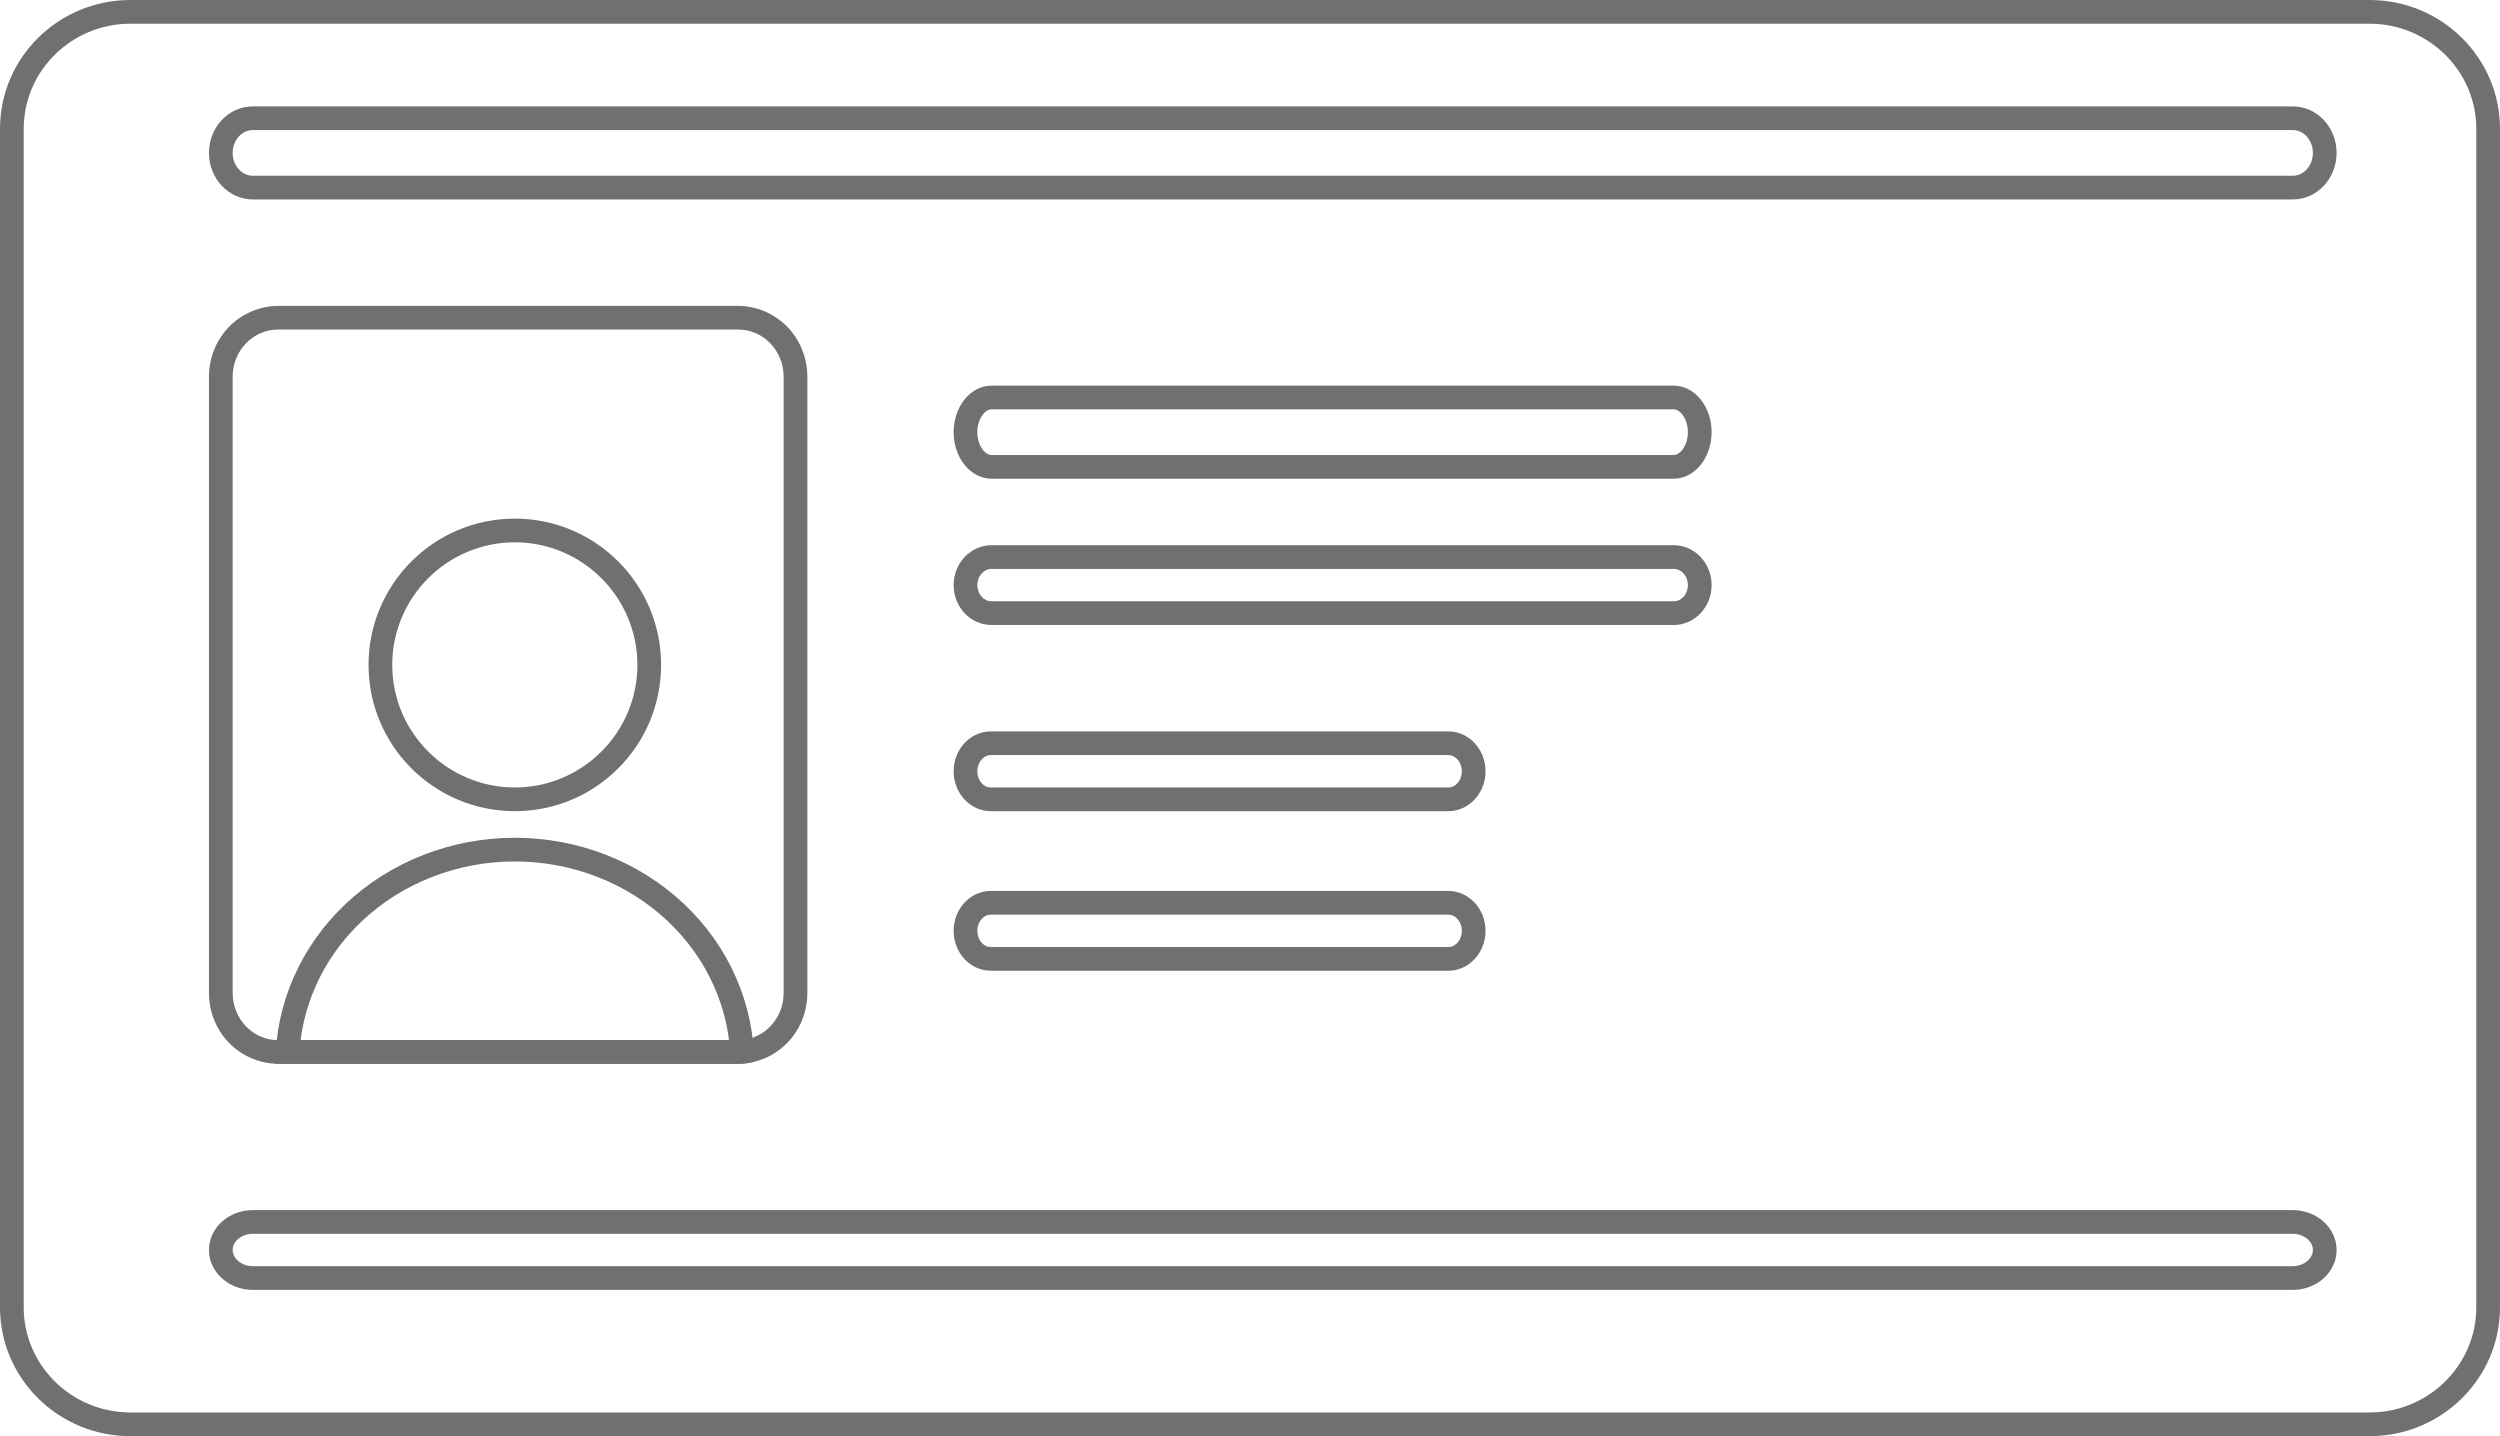 <svg xmlns="http://www.w3.org/2000/svg" xmlns:xlink="http://www.w3.org/1999/xlink" width="105.477" height="60.593" viewBox="0 0 105.477 60.593"><defs><style>.a,.b{fill:none;}.a{stroke:#707070;}.c{clip-path:url(#a);}.d,.e{stroke:none;}.e{fill:#707070;}</style><clipPath id="a"><path class="a" d="M0,2.993A2.953,2.953,0,0,1,2.911,0H22.336a2.953,2.953,0,0,1,2.911,2.993V28.987a2.953,2.953,0,0,1-2.911,2.993H2.911A2.953,2.953,0,0,1,0,28.987Z"/></clipPath></defs><g class="b"><path class="d" d="M0,5.437A5.47,5.47,0,0,1,5.5,0h94.47a5.47,5.47,0,0,1,5.5,5.437v49.72a5.47,5.47,0,0,1-5.5,5.437H5.5A5.47,5.47,0,0,1,0,55.156Z"/><path class="e" d="M 5.503 1 C 3.02 1 1 2.99 1 5.437 L 1 55.156 C 1 57.603 3.02 59.593 5.503 59.593 L 99.973 59.593 C 102.456 59.593 104.477 57.603 104.477 55.156 L 104.477 5.437 C 104.477 2.99 102.456 1 99.973 1 L 5.503 1 M 5.503 -7.62939453125e-06 L 99.973 -7.62939453125e-06 C 103.013 -7.62939453125e-06 105.477 2.434 105.477 5.437 L 105.477 55.156 C 105.477 58.159 103.013 60.593 99.973 60.593 L 5.503 60.593 C 2.464 60.593 0 58.159 0 55.156 L 0 5.437 C 0 2.434 2.464 -7.62939453125e-06 5.503 -7.62939453125e-06 Z"/></g><g transform="translate(8.816 12.904)"><g class="c"><g class="b"><path class="d" d="M0,2.993A2.953,2.953,0,0,1,2.911,0H22.336a2.953,2.953,0,0,1,2.911,2.993V28.987a2.953,2.953,0,0,1-2.911,2.993H2.911A2.953,2.953,0,0,1,0,28.987Z"/><path class="e" d="M 2.911 1 C 1.857 1 1 1.894 1 2.993 L 1 28.987 C 1 30.086 1.857 30.98 2.911 30.98 L 22.336 30.98 C 23.39 30.98 24.247 30.086 24.247 28.987 L 24.247 2.993 C 24.247 1.894 23.39 1 22.336 1 L 2.911 1 M 2.911 1.9073486328125e-06 L 22.336 1.9073486328125e-06 C 23.944 1.9073486328125e-06 25.247 1.34 25.247 2.993 L 25.247 28.987 C 25.247 30.64 23.944 31.98 22.336 31.98 L 2.911 31.98 C 1.303 31.98 -3.814697265625e-06 30.64 -3.814697265625e-06 28.987 L -3.814697265625e-06 2.993 C -3.814697265625e-06 1.34 1.303 1.9073486328125e-06 2.911 1.9073486328125e-06 Z"/></g><g class="b" transform="translate(6.733 8.977)"><path class="d" d="M12.343,6.172A6.172,6.172,0,1,1,6.172,0,6.172,6.172,0,0,1,12.343,6.172Z"/><path class="e" d="M 6.172 1 C 3.32 1 1 3.32 1 6.172 C 1 9.023 3.32 11.343 6.172 11.343 C 9.023 11.343 11.343 9.023 11.343 6.172 C 11.343 3.32 9.023 1 6.172 1 M 6.172 1.9073486328125e-06 C 9.58 1.9073486328125e-06 12.343 2.763 12.343 6.172 C 12.343 9.58 9.58 12.343 6.172 12.343 C 2.763 12.343 1.9073486328125e-06 9.58 1.9073486328125e-06 6.172 C 1.9073486328125e-06 2.763 2.763 1.9073486328125e-06 6.172 1.9073486328125e-06 Z"/></g><g class="b" transform="translate(23.003 31.98) rotate(-180)"><path class="d" d="M20.2,0a9.08,9.08,0,0,1-.769,3.65A9.521,9.521,0,0,1,17.24,6.744a10.158,10.158,0,0,1-3.276,2.068,10.617,10.617,0,0,1-3.865.726,10.617,10.617,0,0,1-3.865-.726A10.158,10.158,0,0,1,2.958,6.744,9.521,9.521,0,0,1,.769,3.65,9.08,9.08,0,0,1,0,0H20.2Z"/><path class="e" d="M 1.062 1 C 1.158 1.771 1.367 2.523 1.685 3.248 C 2.14 4.288 2.8 5.22 3.644 6.017 C 4.493 6.819 5.487 7.446 6.598 7.88 C 7.713 8.317 8.891 8.538 10.099 8.538 C 11.307 8.538 12.484 8.317 13.599 7.88 C 14.711 7.446 15.704 6.819 16.553 6.017 C 17.398 5.22 18.057 4.288 18.513 3.248 C 18.831 2.523 19.039 1.771 19.136 1 L 1.062 1 M 1.9073486328125e-06 -1.9073486328125e-06 L 20.198 -1.9073486328125e-06 C 20.198 1.253 19.936 2.493 19.429 3.65 C 18.921 4.807 18.178 5.859 17.24 6.744 C 16.302 7.63 15.189 8.332 13.963 8.812 C 12.738 9.291 11.425 9.538 10.099 9.538 C 8.773 9.538 7.459 9.291 6.234 8.812 C 5.009 8.332 3.896 7.63 2.958 6.744 C 2.02 5.859 1.276 4.807 0.769 3.65 C 0.261 2.493 1.9073486328125e-06 1.253 1.9073486328125e-06 -1.9073486328125e-06 Z"/></g></g></g><g class="b" transform="translate(40.234 23.003)"><path class="d" d="M0,1.683A1.643,1.643,0,0,1,1.6,0H30.381a1.643,1.643,0,0,1,1.6,1.683,1.643,1.643,0,0,1-1.6,1.683H1.6A1.643,1.643,0,0,1,0,1.683Z"/><path class="e" d="M 1.599 1 C 1.269 1 1 1.306 1 1.683 C 1 2.06 1.269 2.366 1.599 2.366 L 30.381 2.366 C 30.711 2.366 30.98 2.06 30.98 1.683 C 30.98 1.306 30.711 1 30.381 1 L 1.599 1 M 1.599 -2.86102294921875e-06 L 30.381 -2.86102294921875e-06 C 31.264 -2.86102294921875e-06 31.98 0.754 31.98 1.683 C 31.98 2.613 31.264 3.366 30.381 3.366 L 1.599 3.366 C 0.716 3.366 1.9073486328125e-06 2.613 1.9073486328125e-06 1.683 C 1.9073486328125e-06 0.754 0.716 -2.86102294921875e-06 1.599 -2.86102294921875e-06 Z"/></g><g class="b" transform="translate(40.234 16.27)"><path class="d" d="M0,1.964A1.81,1.81,0,0,1,1.6,0H30.381a1.81,1.81,0,0,1,1.6,1.964,1.81,1.81,0,0,1-1.6,1.964H1.6A1.81,1.81,0,0,1,0,1.964Z"/><path class="e" d="M 1.599 1 C 1.316 1 1 1.412 1 1.964 C 1 2.515 1.316 2.927 1.599 2.927 L 30.381 2.927 C 30.663 2.927 30.98 2.515 30.98 1.964 C 30.98 1.412 30.663 1 30.381 1 L 1.599 1 M 1.599 -2.384185791015625e-07 L 30.381 -2.384185791015625e-07 C 31.264 -2.384185791015625e-07 31.98 0.879 31.98 1.964 C 31.98 3.048 31.264 3.927 30.381 3.927 L 1.599 3.927 C 0.716 3.927 1.9073486328125e-06 3.048 1.9073486328125e-06 1.964 C 1.9073486328125e-06 0.879 0.716 -2.384185791015625e-07 1.599 -2.384185791015625e-07 Z"/></g><g class="b" transform="translate(40.234 37.59)"><path class="d" d="M0,1.683A1.63,1.63,0,0,1,1.571,0h19.3a1.63,1.63,0,0,1,1.571,1.683,1.63,1.63,0,0,1-1.571,1.683H1.571A1.63,1.63,0,0,1,0,1.683Z"/><path class="e" d="M 1.571 1 C 1.256 1 1 1.306 1 1.683 C 1 2.06 1.256 2.366 1.571 2.366 L 20.871 2.366 C 21.186 2.366 21.442 2.06 21.442 1.683 C 21.442 1.306 21.186 1 20.871 1 L 1.571 1 M 1.571 -2.86102294921875e-06 L 20.871 -2.86102294921875e-06 C 21.738 -2.86102294921875e-06 22.442 0.754 22.442 1.683 C 22.442 2.613 21.738 3.366 20.871 3.366 L 1.571 3.366 C 0.703 3.366 3.814697265625e-06 2.613 3.814697265625e-06 1.683 C 3.814697265625e-06 0.754 0.703 -2.86102294921875e-06 1.571 -2.86102294921875e-06 Z"/></g><g class="b" transform="translate(40.234 30.858)"><path class="d" d="M0,1.683A1.63,1.63,0,0,1,1.571,0h19.3a1.63,1.63,0,0,1,1.571,1.683,1.63,1.63,0,0,1-1.571,1.683H1.571A1.63,1.63,0,0,1,0,1.683Z"/><path class="e" d="M 1.571 1 C 1.256 1 1 1.306 1 1.683 C 1 2.06 1.256 2.366 1.571 2.366 L 20.871 2.366 C 21.186 2.366 21.442 2.06 21.442 1.683 C 21.442 1.306 21.186 1 20.871 1 L 1.571 1 M 1.571 -2.86102294921875e-06 L 20.871 -2.86102294921875e-06 C 21.738 -2.86102294921875e-06 22.442 0.754 22.442 1.683 C 22.442 2.613 21.738 3.366 20.871 3.366 L 1.571 3.366 C 0.703 3.366 3.814697265625e-06 2.613 3.814697265625e-06 1.683 C 3.814697265625e-06 0.754 0.703 -2.86102294921875e-06 1.571 -2.86102294921875e-06 Z"/></g><g class="b" transform="translate(8.816 51.055)"><path class="d" d="M0,1.683A1.773,1.773,0,0,1,1.851,0H87.916a1.773,1.773,0,0,1,1.851,1.683,1.773,1.773,0,0,1-1.851,1.683H1.851A1.773,1.773,0,0,1,0,1.683Z"/><path class="e" d="M 1.851 1 C 1.39 1 1 1.313 1 1.683 C 1 2.053 1.39 2.366 1.851 2.366 L 87.916 2.366 C 88.378 2.366 88.767 2.053 88.767 1.683 C 88.767 1.313 88.378 1 87.916 1 L 1.851 1 M 1.851 -4.76837158203125e-07 L 87.916 -4.76837158203125e-07 C 88.939 -4.76837158203125e-07 89.767 0.754 89.767 1.683 C 89.767 2.613 88.939 3.366 87.916 3.366 L 1.851 3.366 C 0.829 3.366 0 2.613 0 1.683 C 0 0.754 0.829 -4.76837158203125e-07 1.851 -4.76837158203125e-07 Z"/></g><g class="b" transform="translate(8.816 4.488)"><path class="d" d="M0,1.964A1.91,1.91,0,0,1,1.851,0H87.916a1.91,1.91,0,0,1,1.851,1.964,1.91,1.91,0,0,1-1.851,1.964H1.851A1.91,1.91,0,0,1,0,1.964Z"/><path class="e" d="M 1.851 1 C 1.382 1 1 1.432 1 1.964 C 1 2.495 1.382 2.927 1.851 2.927 L 87.916 2.927 C 88.386 2.927 88.767 2.495 88.767 1.964 C 88.767 1.432 88.386 1 87.916 1 L 1.851 1 M 1.851 -2.622604370117188e-06 L 87.916 -2.622604370117188e-06 C 88.939 -2.622604370117188e-06 89.767 0.879 89.767 1.964 C 89.767 3.048 88.939 3.927 87.916 3.927 L 1.851 3.927 C 0.829 3.927 0 3.048 0 1.964 C 0 0.879 0.829 -2.622604370117188e-06 1.851 -2.622604370117188e-06 Z"/></g></svg>